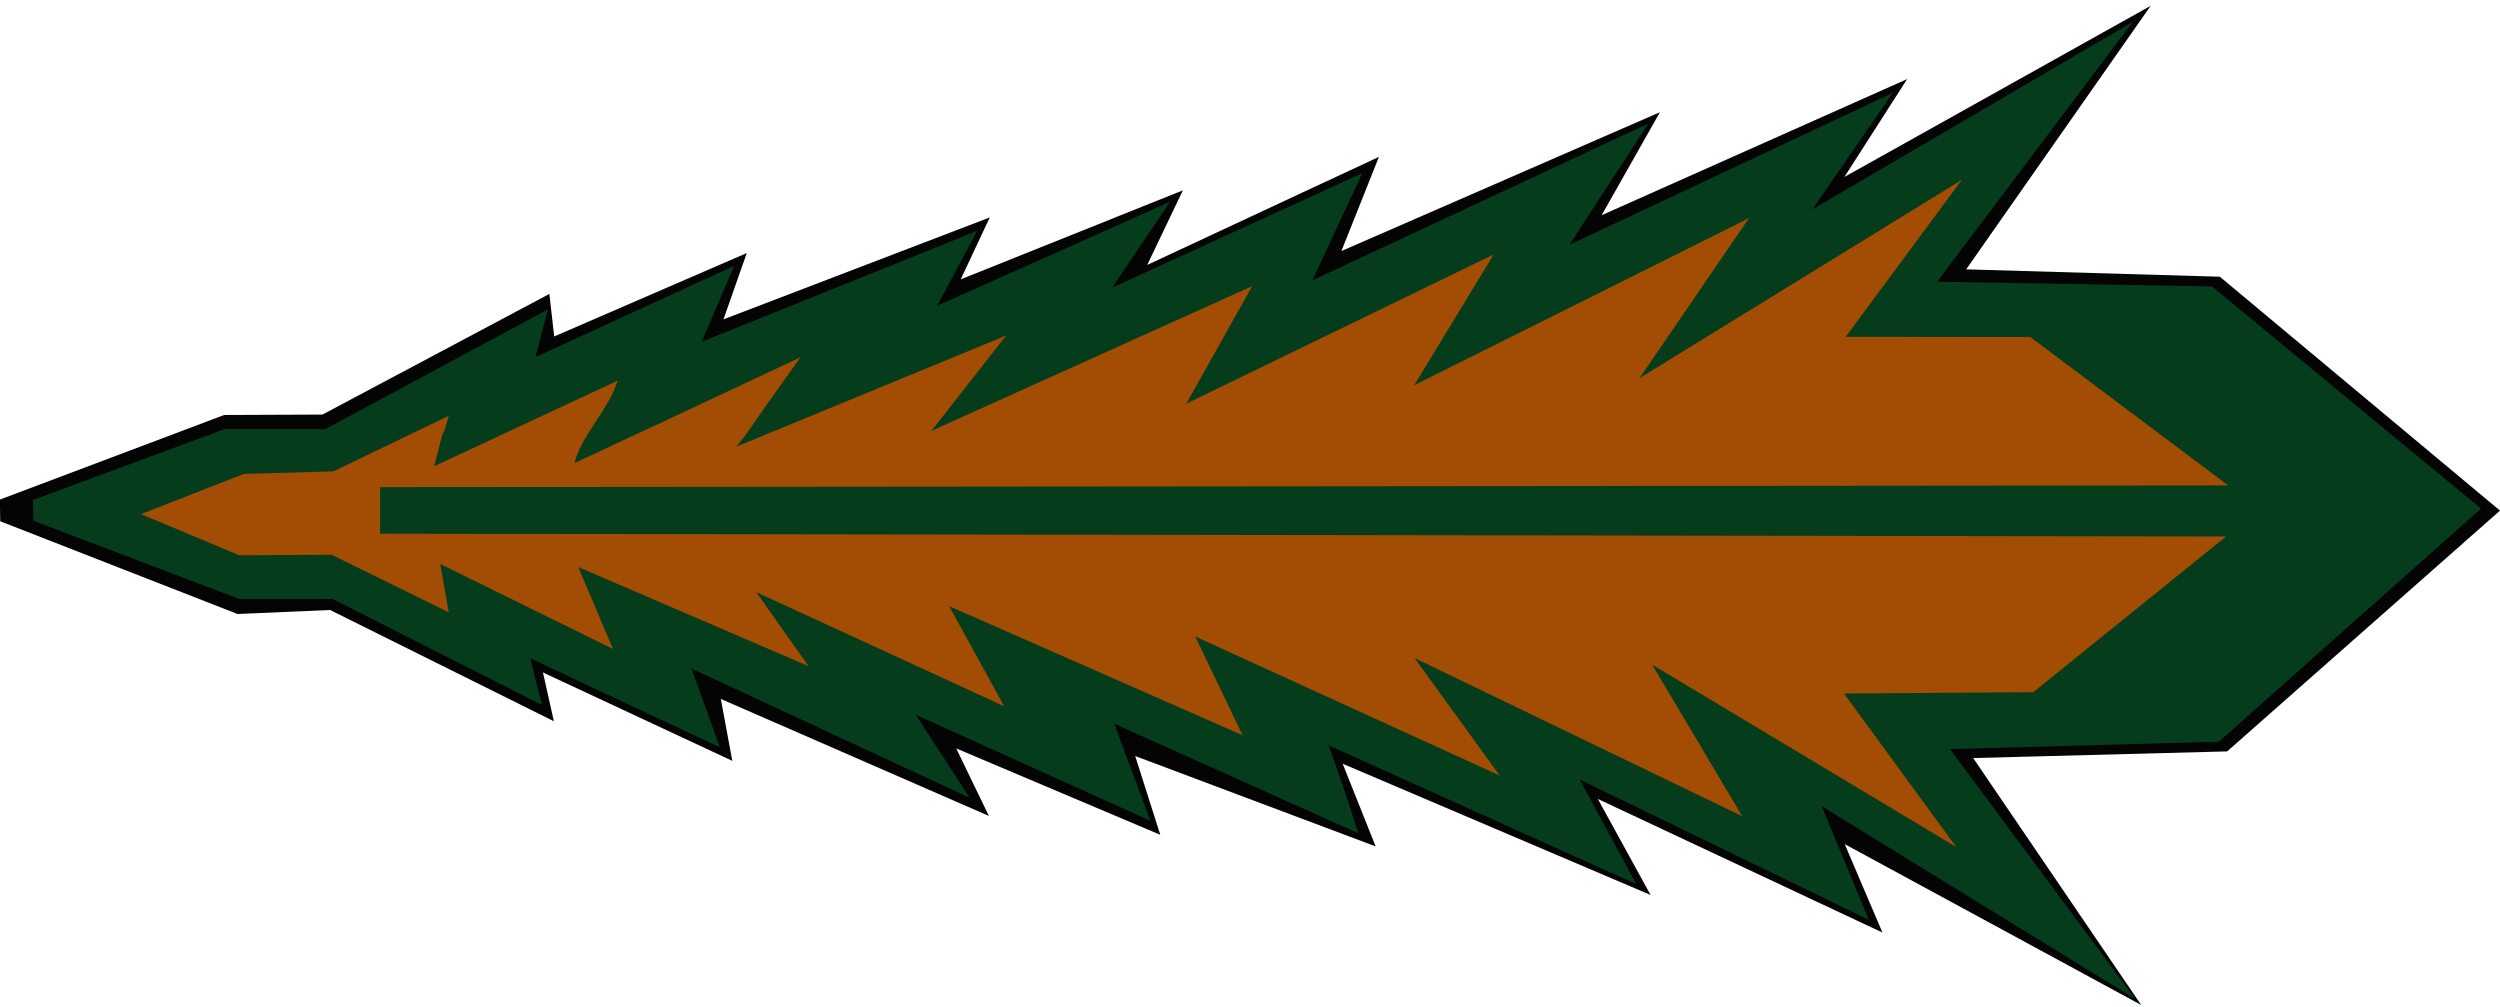 <?xml version="1.0" encoding="UTF-8" standalone="no"?>
<svg
   xmlns:dc="http://purl.org/dc/elements/1.1/"
   xmlns:cc="http://creativecommons.org/ns#"
   xmlns:rdf="http://www.w3.org/1999/02/22-rdf-syntax-ns#"
   xmlns:svg="http://www.w3.org/2000/svg"
   xmlns="http://www.w3.org/2000/svg"
   xmlns:sodipodi="http://sodipodi.sourceforge.net/DTD/sodipodi-0.dtd"
   xmlns:inkscape="http://www.inkscape.org/namespaces/inkscape"
   id="svg"
   version="1.1"
   width="400"
   height="161.143"
   viewBox="0, 0, 400,161.143"
   sodipodi:docname="volume.svg"
   inkscape:version="0.92.5 (2060ec1f9f, 2020-04-08)">
  <defs
     id="defs9" />
  <sodipodi:namedview
     pagecolor="#ffffff"
     bordercolor="#666666"
     borderopacity="1"
     objecttolerance="10"
     gridtolerance="10"
     guidetolerance="10"
     inkscape:pageopacity="0"
     inkscape:pageshadow="2"
     inkscape:window-width="1920"
     inkscape:window-height="993"
     id="namedview7"
     showgrid="false"
     inkscape:zoom="4.9788281"
     inkscape:cx="223.71096"
     inkscape:cy="94.662852"
     inkscape:window-x="0"
     inkscape:window-y="24"
     inkscape:window-maximized="1"
     inkscape:current-layer="layer1" />
  <g
     inkscape:groupmode="layer"
     id="layer3"
     inkscape:label="black"
     sodipodi:insensitive="true">
    <path
       inkscape:connector-curvature="0"
       style="fill:#040404;fill-rule:evenodd;stroke:none"
       id="path2"
       d="M 295.109,28.308 305.142,12.653 256.264,34.434 265.591,17.95 214.625,40.167 220.632,25.093 183.559,42.388 189.263,30.453 153.713,44.696 158.362,34.788 115.756,51.097 119.486,40.486 88.671,53.833 87.9,47.025 51.588,66.333 35.866,66.397 -0.017,79.931 0.034,83.404 38.01,98.242 52.808,97.597 88.621,115.4 86.877,107.596 117.168,121.739 115.333,111.833 158.223,130.552 152.999,119.75 185.647,133.571 181.633,120.967 l 38.469,14.456 -5.272,-13.222 49.266,20.997 -8.44,-15.365 45.536,21.375 -6.034,-14.147 47.432,25.738 L 315.711,121.289 c 40.632,-1.065 0,0 40.632,-1.065 L 400,81.697 355.175,44.273 314.589,43.097 344.113,0.925"
       sodipodi:nodetypes="ccccccccccccccccccccccccccccccccccccccccc" />
  </g>
  <g
     inkscape:groupmode="layer"
     id="layer2"
     inkscape:label="green">
    <path
       inkscape:connector-curvature="0"
       style="fill:#043c1c;fill-rule:evenodd;stroke:none"
       id="path1"
       d="m 289.984,33.499 12.849,-18.632 -51.727,24.298 12.632,-19.403 -53.75,25.091 7.975,-17.145 -40.007,18.307 9.242,-13.717 -37.233,16.607 6.383,-11.971 -44.077,17.75 5.196,-12.151 L 85.672,57.136 87.667,49.5 52.025,68.667 35.917,68.664 5.272,80 c 0.077,3.32 0,0 0.077,3.32 L 38.274,95.833 h 14.931 l 33.507,16.959 -1.879,-7.459 30.347,14.235 -4.526,-12.588 44.479,20.653 -8.6,-13.266 37.532,16.966 -5.786,-15.541 39.459,17.712 c -0.837,-0.27 0,0 -5.165,-14.254 l 49.236,22.217 -9.041,-16.732 46.243,22.426 L 291.48,129 341.646,159.833 312,119.853 355.024,118.667 396.954,81.374 353.917,45.83 309.941,45.075 341.242,3.5"
       sodipodi:nodetypes="ccccccccccccccccccccccccccccccccccccccccc" />
  </g>
  <g
     inkscape:groupmode="layer"
     id="layer1"
     inkscape:label="orange">
    <g
       id="svgg">
      <path
         style="fill:#a34c04;fill-rule:evenodd;stroke:none"
         inkscape:connector-curvature="0"
         id="path0"
         d="m 262.334,60.497 17.499,-25.593 -53.56,26.729 12.729,-20.925 -49.19,23.879 10.537,-18.809 -51.321,23.165 11.953,-15.258 -43.148,17.777 c 2.896,-3.665 0,0 10.242,-14.295 -57.038,26.77 0,0 -36.16,16.931 1.134,-4.509 5.571,-8.701 6.904,-13.198 L 69.468,74.599 C 71.841,65.153 70.113,72.594 71.8,66.533 L 53.343,75.417 38.993,75.833 22.557,82.257 38.286,88.847 53.052,88.76 71.8,97.967 70.437,90.233 98.069,103.833 92.52,90.726 c 36.861,15.865 0,0 36.861,15.865 -8.379,-11.85 0,0 -8.379,-11.85 39.66,18.259 0,0 39.66,18.259 -8.79,-16.011 0,0 -8.79,-16.011 46.945,20.653 0,0 46.945,20.653 -7.578,-15.799 0,0 -7.578,-15.799 48.727,22.254 0,0 48.727,22.254 -13.633,-18.808 0,0 -13.633,-18.808 52.431,25.311 0,0 52.431,25.311 -14.415,-24.244 0,0 -14.415,-24.244 48.645,29.155 0,0 48.645,29.155 -17.952,-24.55 0,0 -17.952,-24.55 30.271,-0.211 0,0 30.271,-0.211 30.865,-24.911 0,0 30.865,-24.911 -295.366,-0.448 0,0 -295.366,-0.448 V 77.942 L 356.512,77.667 324.862,53.926 295.307,53.893 313.903,28.768"
         sodipodi:nodetypes="ccccccccccccccccccccccccccccccccccccccccccc" />
    </g>
  </g>
</svg>
